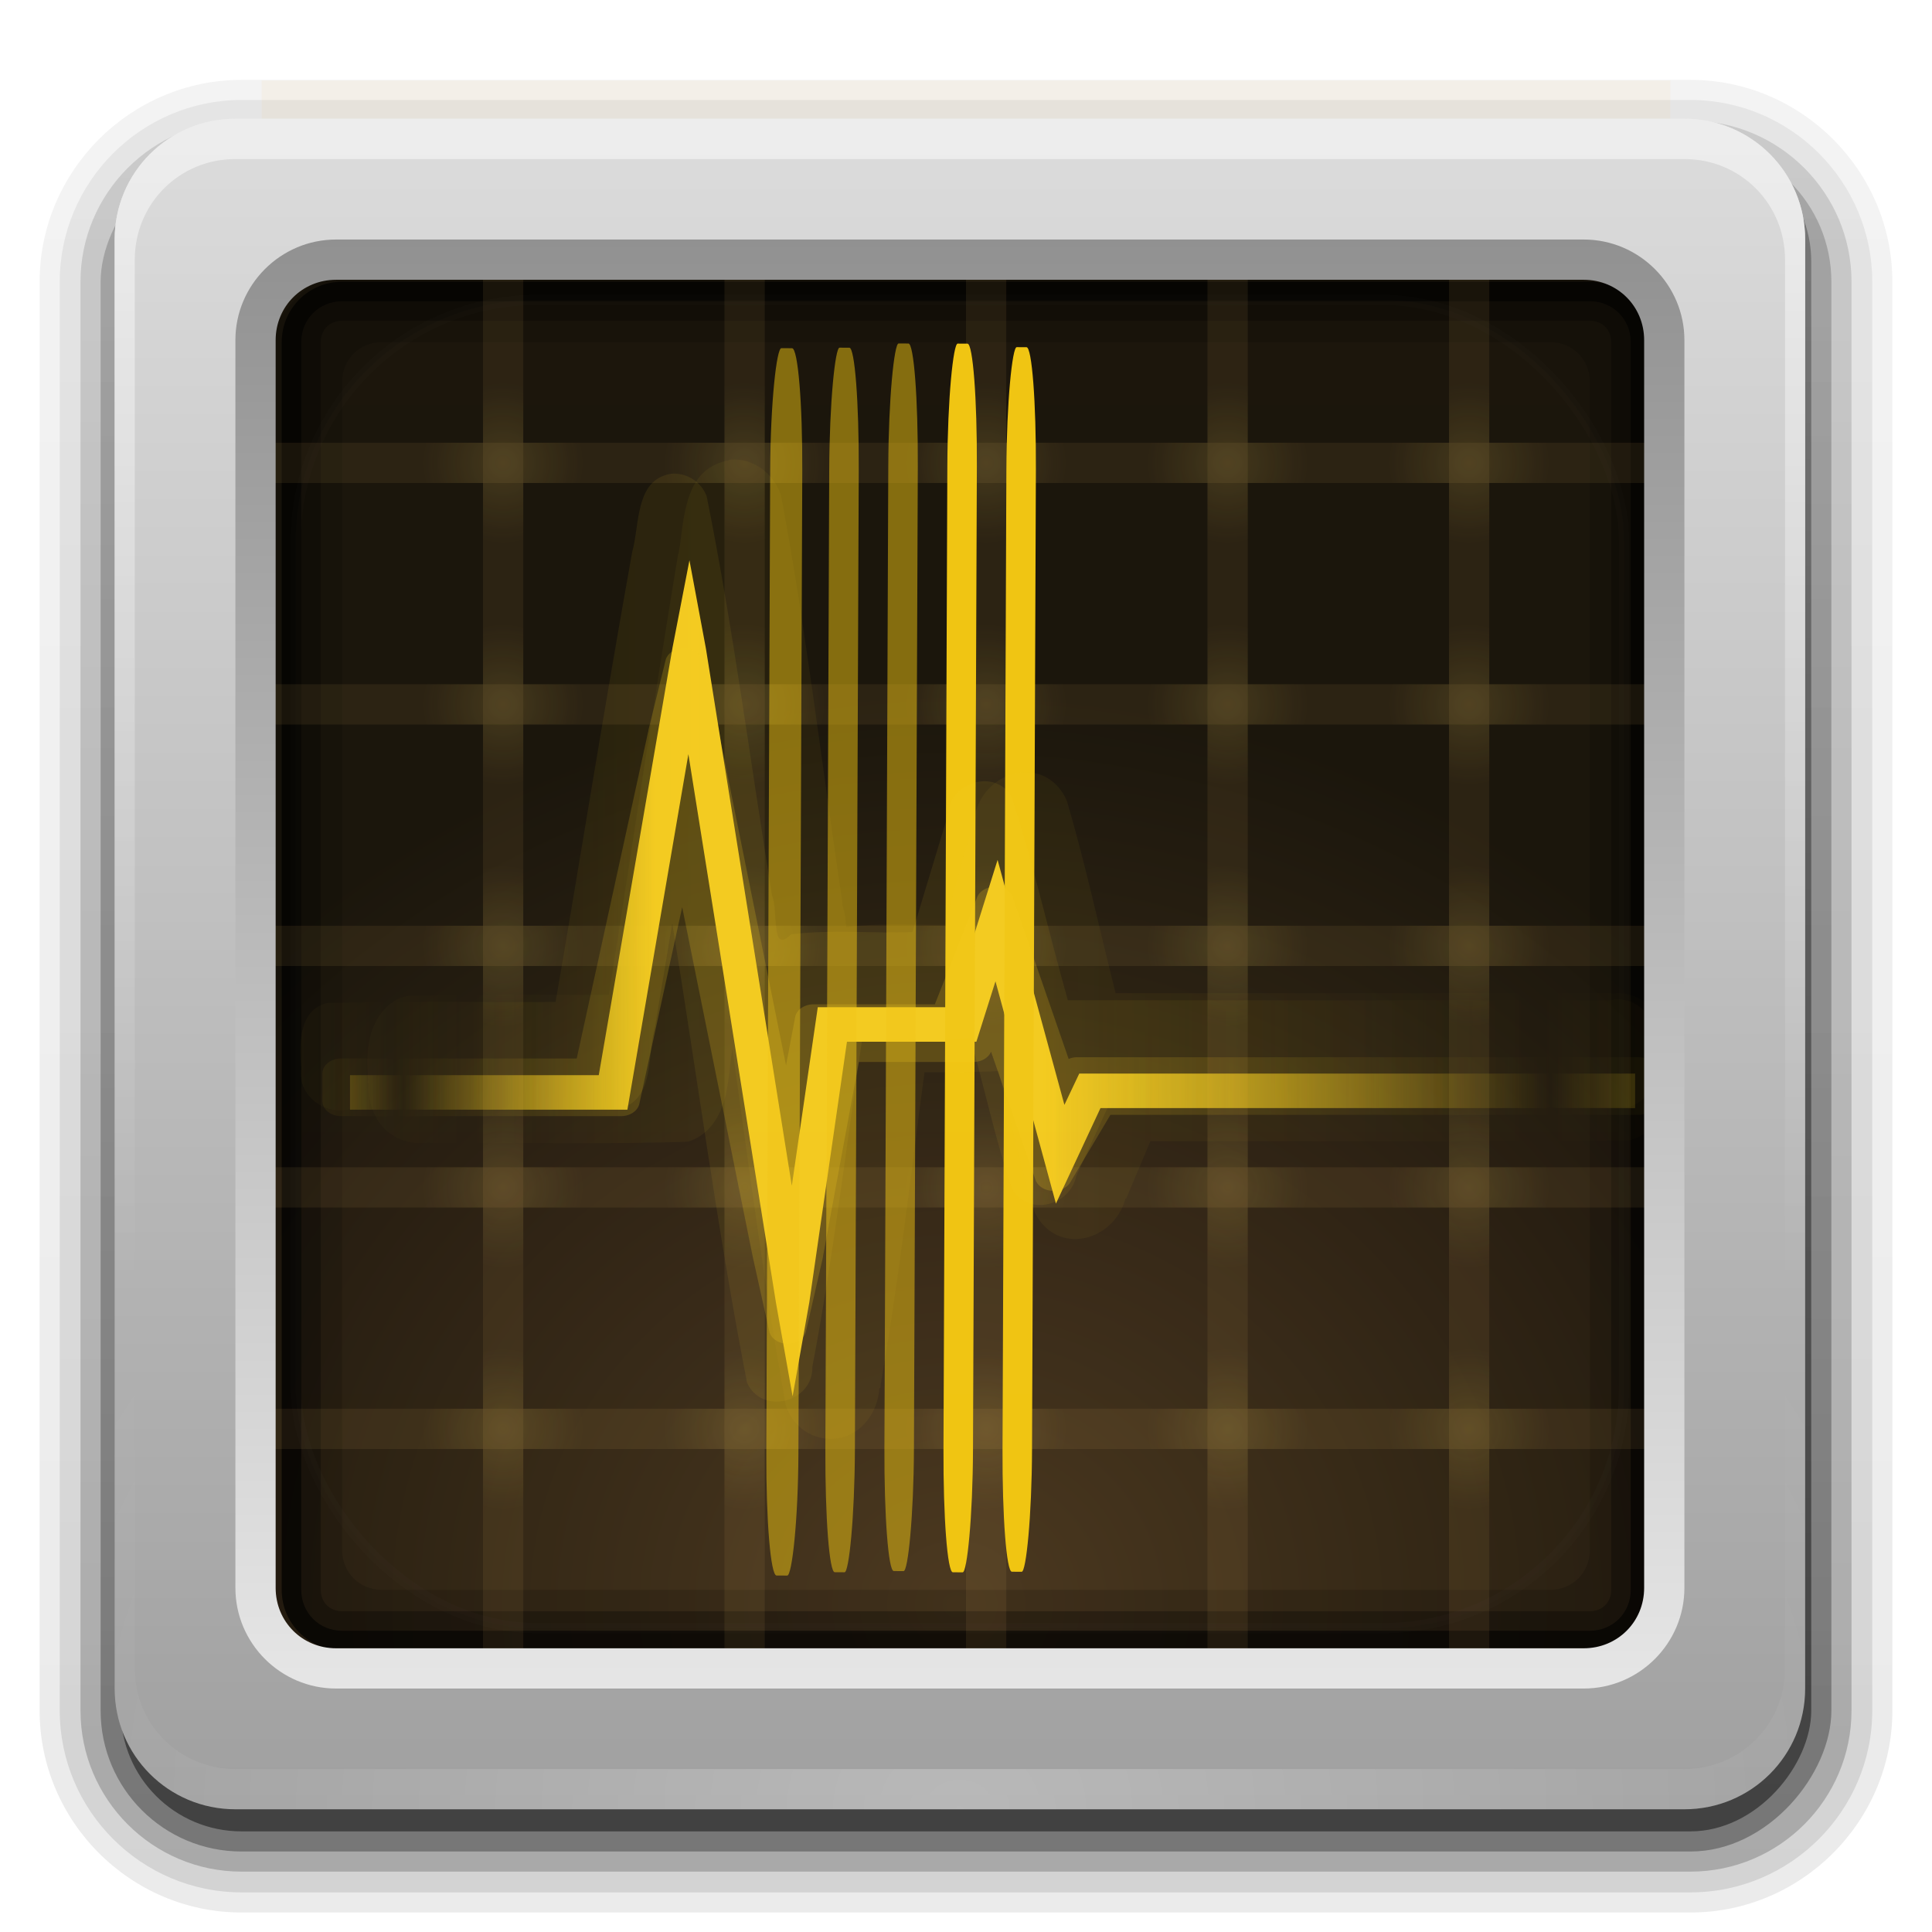 <?xml version="1.0" encoding="UTF-8" standalone="no"?>
<!-- Created with Inkscape (http://www.inkscape.org/) -->

<svg
   version="1.0"
   width="96"
   height="96"
   id="svg2408"
   sodipodi:docname="gqrx-scanner.svg"
   inkscape:version="1.2.2 (b0a8486541, 2022-12-01)"
   xmlns:inkscape="http://www.inkscape.org/namespaces/inkscape"
   xmlns:sodipodi="http://sodipodi.sourceforge.net/DTD/sodipodi-0.dtd"
   xmlns:xlink="http://www.w3.org/1999/xlink"
   xmlns="http://www.w3.org/2000/svg"
   xmlns:svg="http://www.w3.org/2000/svg">
  <sodipodi:namedview
     id="namedview6213"
     pagecolor="#ffffff"
     bordercolor="#000000"
     borderopacity="0.25"
     inkscape:showpageshadow="2"
     inkscape:pageopacity="0.0"
     inkscape:pagecheckerboard="0"
     inkscape:deskcolor="#d1d1d1"
     showgrid="false"
     inkscape:zoom="4.1041667"
     inkscape:cx="-8.284264"
     inkscape:cy="41.055838"
     inkscape:window-width="1920"
     inkscape:window-height="1016"
     inkscape:window-x="0"
     inkscape:window-y="0"
     inkscape:window-maximized="1"
     inkscape:current-layer="svg2408" />
  <defs
     id="defs2410">
    <linearGradient
       id="linearGradient5852">
      <stop
         id="stop5854"
         style="stop-color:#f3cb20;stop-opacity:0"
         offset="0" />
      <stop
         id="stop5856"
         style="stop-color:#f3cb20;stop-opacity:1"
         offset="0.22" />
      <stop
         id="stop5862"
         style="stop-color:#f3cb20;stop-opacity:1"
         offset="0.561" />
      <stop
         id="stop5858"
         style="stop-color:#f3cb20;stop-opacity:0"
         offset="1" />
    </linearGradient>
    <linearGradient
       id="linearGradient3207">
      <stop
         id="stop3209"
         style="stop-color:#ffdf5e;stop-opacity:1"
         offset="0" />
      <stop
         id="stop3211"
         style="stop-color:#ffdf5e;stop-opacity:0"
         offset="1" />
    </linearGradient>
    <linearGradient
       id="linearGradient3224">
      <stop
         id="stop3226"
         style="stop-color:#4b3820;stop-opacity:1"
         offset="0" />
      <stop
         id="stop3228"
         style="stop-color:#19140b;stop-opacity:1"
         offset="1" />
    </linearGradient>
    <linearGradient
       x1="48"
       y1="90"
       x2="48"
       y2="5.988"
       id="linearGradient3427"
       xlink:href="#linearGradient3187"
       gradientUnits="userSpaceOnUse" />
    <linearGradient
       id="linearGradient3187">
      <stop
         id="stop3189"
         style="stop-color:#a0a0a0;stop-opacity:1"
         offset="0" />
      <stop
         id="stop3191"
         style="stop-color:#dcdcdc;stop-opacity:1"
         offset="1" />
    </linearGradient>
    <linearGradient
       id="linearGradient3465">
      <stop
         id="stop3467"
         style="stop-color:#919191;stop-opacity:1"
         offset="0" />
      <stop
         id="stop3469"
         style="stop-color:#e6e6e6;stop-opacity:1"
         offset="1" />
    </linearGradient>
    <linearGradient
       x1="45.448"
       y1="92.54"
       x2="45.448"
       y2="7.017"
       id="ButtonShadow"
       gradientUnits="userSpaceOnUse"
       gradientTransform="scale(1.006,0.994)">
      <stop
         id="stop3750"
         style="stop-color:#000000;stop-opacity:1"
         offset="0" />
      <stop
         id="stop3752"
         style="stop-color:#000000;stop-opacity:0.588"
         offset="1" />
    </linearGradient>
    <linearGradient
       id="linearGradient3737">
      <stop
         id="stop3739"
         style="stop-color:#ffffff;stop-opacity:1"
         offset="0" />
      <stop
         id="stop3741"
         style="stop-color:#ffffff;stop-opacity:0"
         offset="1" />
    </linearGradient>
    <filter
       color-interpolation-filters="sRGB"
       id="filter3174"
       x="-0.048"
       y="-0.048"
       width="1.095"
       height="1.097">
      <feGaussianBlur
         id="feGaussianBlur3176"
         stdDeviation="1.71" />
    </filter>
    <linearGradient
       x1="36.357"
       y1="6"
       x2="36.357"
       y2="63.893"
       id="linearGradient3188"
       xlink:href="#linearGradient3737"
       gradientUnits="userSpaceOnUse" />
    <radialGradient
       cx="28"
       cy="28"
       r="4"
       fx="28"
       fy="28"
       id="radialGradient4489"
       xlink:href="#linearGradient3207"
       gradientUnits="userSpaceOnUse"
       gradientTransform="translate(33,19)" />
    <radialGradient
       cx="28"
       cy="28"
       r="4"
       fx="28"
       fy="28"
       id="radialGradient4630"
       xlink:href="#linearGradient3207"
       gradientUnits="userSpaceOnUse"
       gradientTransform="translate(33,7)" />
    <radialGradient
       cx="28"
       cy="28"
       r="4"
       fx="28"
       fy="28"
       id="radialGradient4634"
       xlink:href="#linearGradient3207"
       gradientUnits="userSpaceOnUse"
       gradientTransform="translate(33,-5)" />
    <radialGradient
       cx="28"
       cy="28"
       r="4"
       fx="28"
       fy="28"
       id="radialGradient4640"
       xlink:href="#linearGradient3207"
       gradientUnits="userSpaceOnUse"
       gradientTransform="translate(33,43)" />
    <radialGradient
       cx="28"
       cy="28"
       r="4"
       fx="28"
       fy="28"
       id="radialGradient4642"
       xlink:href="#linearGradient3207"
       gradientUnits="userSpaceOnUse"
       gradientTransform="translate(33,31)" />
    <radialGradient
       cx="28"
       cy="28"
       r="4"
       fx="28"
       fy="28"
       id="radialGradient4654"
       xlink:href="#linearGradient3207"
       gradientUnits="userSpaceOnUse"
       gradientTransform="translate(45,19)" />
    <radialGradient
       cx="28"
       cy="28"
       r="4"
       fx="28"
       fy="28"
       id="radialGradient4656"
       xlink:href="#linearGradient3207"
       gradientUnits="userSpaceOnUse"
       gradientTransform="translate(45,7)" />
    <radialGradient
       cx="28"
       cy="28"
       r="4"
       fx="28"
       fy="28"
       id="radialGradient4658"
       xlink:href="#linearGradient3207"
       gradientUnits="userSpaceOnUse"
       gradientTransform="translate(45,-5)" />
    <radialGradient
       cx="28"
       cy="28"
       r="4"
       fx="28"
       fy="28"
       id="radialGradient4660"
       xlink:href="#linearGradient3207"
       gradientUnits="userSpaceOnUse"
       gradientTransform="translate(45,43)" />
    <radialGradient
       cx="28"
       cy="28"
       r="4"
       fx="28"
       fy="28"
       id="radialGradient4662"
       xlink:href="#linearGradient3207"
       gradientUnits="userSpaceOnUse"
       gradientTransform="translate(45,31)" />
    <radialGradient
       cx="28"
       cy="28"
       r="4"
       fx="28"
       fy="28"
       id="radialGradient4674"
       xlink:href="#linearGradient3207"
       gradientUnits="userSpaceOnUse"
       gradientTransform="translate(21,19)" />
    <radialGradient
       cx="28"
       cy="28"
       r="4"
       fx="28"
       fy="28"
       id="radialGradient4676"
       xlink:href="#linearGradient3207"
       gradientUnits="userSpaceOnUse"
       gradientTransform="translate(21,7)" />
    <radialGradient
       cx="28"
       cy="28"
       r="4"
       fx="28"
       fy="28"
       id="radialGradient4678"
       xlink:href="#linearGradient3207"
       gradientUnits="userSpaceOnUse"
       gradientTransform="translate(21,-5)" />
    <radialGradient
       cx="28"
       cy="28"
       r="4"
       fx="28"
       fy="28"
       id="radialGradient4680"
       xlink:href="#linearGradient3207"
       gradientUnits="userSpaceOnUse"
       gradientTransform="translate(21,43)" />
    <radialGradient
       cx="28"
       cy="28"
       r="4"
       fx="28"
       fy="28"
       id="radialGradient4682"
       xlink:href="#linearGradient3207"
       gradientUnits="userSpaceOnUse"
       gradientTransform="translate(21,31)" />
    <radialGradient
       cx="28"
       cy="28"
       r="4"
       fx="28"
       fy="28"
       id="radialGradient4694"
       xlink:href="#linearGradient3207"
       gradientUnits="userSpaceOnUse"
       gradientTransform="translate(-3,19)" />
    <radialGradient
       cx="28"
       cy="28"
       r="4"
       fx="28"
       fy="28"
       id="radialGradient4696"
       xlink:href="#linearGradient3207"
       gradientUnits="userSpaceOnUse"
       gradientTransform="translate(-3,7)" />
    <radialGradient
       cx="28"
       cy="28"
       r="4"
       fx="28"
       fy="28"
       id="radialGradient4698"
       xlink:href="#linearGradient3207"
       gradientUnits="userSpaceOnUse"
       gradientTransform="translate(-3,-5)" />
    <radialGradient
       cx="28"
       cy="28"
       r="4"
       fx="28"
       fy="28"
       id="radialGradient4700"
       xlink:href="#linearGradient3207"
       gradientUnits="userSpaceOnUse"
       gradientTransform="translate(-3,43)" />
    <radialGradient
       cx="28"
       cy="28"
       r="4"
       fx="28"
       fy="28"
       id="radialGradient4702"
       xlink:href="#linearGradient3207"
       gradientUnits="userSpaceOnUse"
       gradientTransform="translate(-3,31)" />
    <radialGradient
       cx="28"
       cy="28"
       r="4"
       fx="28"
       fy="28"
       id="radialGradient4714"
       xlink:href="#linearGradient3207"
       gradientUnits="userSpaceOnUse"
       gradientTransform="translate(9,19)" />
    <radialGradient
       cx="28"
       cy="28"
       r="4"
       fx="28"
       fy="28"
       id="radialGradient4716"
       xlink:href="#linearGradient3207"
       gradientUnits="userSpaceOnUse"
       gradientTransform="translate(9,7)" />
    <radialGradient
       cx="28"
       cy="28"
       r="4"
       fx="28"
       fy="28"
       id="radialGradient4718"
       xlink:href="#linearGradient3207"
       gradientUnits="userSpaceOnUse"
       gradientTransform="translate(9,-5)" />
    <radialGradient
       cx="28"
       cy="28"
       r="4"
       fx="28"
       fy="28"
       id="radialGradient4720"
       xlink:href="#linearGradient3207"
       gradientUnits="userSpaceOnUse"
       gradientTransform="translate(9,43)" />
    <radialGradient
       cx="28"
       cy="28"
       r="4"
       fx="28"
       fy="28"
       id="radialGradient4722"
       xlink:href="#linearGradient3207"
       gradientUnits="userSpaceOnUse"
       gradientTransform="translate(9,31)" />
    <linearGradient
       x1="15.594"
       y1="61.448"
       x2="111.614"
       y2="61.448"
       id="linearGradient3282"
       xlink:href="#linearGradient5852"
       gradientUnits="userSpaceOnUse"
       gradientTransform="matrix(0.655,0,0,0.521,197.091,167.385)"
       spreadMethod="reflect" />
    <linearGradient
       x1="43.179"
       y1="13"
       x2="43.179"
       y2="83.295"
       id="linearGradient3287"
       xlink:href="#linearGradient3465"
       gradientUnits="userSpaceOnUse"
       gradientTransform="matrix(1.029,0,0,1.029,-1.412,-1.412)" />
    <radialGradient
       cx="47.5"
       cy="79.699"
       r="37.054"
       fx="47.5"
       fy="79.699"
       id="radialGradient3292"
       xlink:href="#linearGradient3224"
       gradientUnits="userSpaceOnUse"
       gradientTransform="matrix(1.328,1.1881191e-8,-1.0992725e-8,1.228,-15.567,-18.146)" />
    <linearGradient
       id="linearGradient3737-6">
      <stop
         id="stop3739-4"
         style="stop-color:#ffffff;stop-opacity:1"
         offset="0" />
      <stop
         id="stop3741-9"
         style="stop-color:#ffffff;stop-opacity:0"
         offset="1" />
    </linearGradient>
    <radialGradient
       cx="48"
       cy="90.172"
       r="42"
       fx="48"
       fy="90.172"
       id="radialGradient2874"
       xlink:href="#linearGradient3737-6"
       gradientUnits="userSpaceOnUse"
       gradientTransform="matrix(1.157,0,0,0.996,-7.551,0.197)" />
    <clipPath
       id="clipPath3613">
      <rect
         width="84"
         height="84"
         rx="6"
         ry="6"
         x="6"
         y="6"
         id="rect3615"
         style="fill:#ffffff;fill-opacity:1;fill-rule:nonzero;stroke:none" />
    </clipPath>
    <linearGradient
       x1="48"
       y1="20.221"
       x2="48"
       y2="138.661"
       id="linearGradient2908"
       xlink:href="#linearGradient3207"
       gradientUnits="userSpaceOnUse" />
    <filter
       x="-0.196"
       y="-0.196"
       width="1.392"
       height="1.392"
       color-interpolation-filters="sRGB"
       id="filter3743">
      <feGaussianBlur
         id="feGaussianBlur3745"
         stdDeviation="5.28" />
    </filter>
    <linearGradient
       x1="45.448"
       y1="92.54"
       x2="45.448"
       y2="7.017"
       id="ButtonShadow-0"
       gradientUnits="userSpaceOnUse"
       gradientTransform="matrix(1.006,0,0,0.994,100,0)">
      <stop
         id="stop3750-8"
         style="stop-color:#000000;stop-opacity:1"
         offset="0" />
      <stop
         id="stop3752-5"
         style="stop-color:#000000;stop-opacity:0.588"
         offset="1" />
    </linearGradient>
    <linearGradient
       x1="32.251"
       y1="6.132"
       x2="32.251"
       y2="90.239"
       id="linearGradient3780"
       xlink:href="#ButtonShadow-0"
       gradientUnits="userSpaceOnUse"
       gradientTransform="matrix(1.024,0,0,1.012,-1.143,-98.071)" />
    <linearGradient
       x1="32.251"
       y1="6.132"
       x2="32.251"
       y2="90.239"
       id="linearGradient3772"
       xlink:href="#ButtonShadow-0"
       gradientUnits="userSpaceOnUse"
       gradientTransform="matrix(1.024,0,0,1.012,-1.143,-98.071)" />
    <linearGradient
       x1="32.251"
       y1="6.132"
       x2="32.251"
       y2="90.239"
       id="linearGradient3725"
       xlink:href="#ButtonShadow-0"
       gradientUnits="userSpaceOnUse"
       gradientTransform="matrix(1.024,0,0,1.012,-1.143,-98.071)" />
    <linearGradient
       x1="32.251"
       y1="6.132"
       x2="32.251"
       y2="90.239"
       id="linearGradient3721"
       xlink:href="#ButtonShadow-0"
       gradientUnits="userSpaceOnUse"
       gradientTransform="translate(0,-97)" />
    <linearGradient
       x1="32.251"
       y1="6.132"
       x2="32.251"
       y2="90.239"
       id="linearGradient3224-5"
       xlink:href="#ButtonShadow-0"
       gradientUnits="userSpaceOnUse"
       gradientTransform="matrix(1.024,0,0,1.012,-1.143,-98.071)" />
    <linearGradient
       x1="15.594"
       y1="61.448"
       x2="111.614"
       y2="61.448"
       id="linearGradient3810"
       xlink:href="#linearGradient5852"
       gradientUnits="userSpaceOnUse"
       gradientTransform="matrix(0.661,0,0,0.415,196.539,174.56)"
       spreadMethod="reflect" />
    <linearGradient
       x1="15.594"
       y1="61.448"
       x2="111.614"
       y2="61.448"
       id="linearGradient3824"
       xlink:href="#linearGradient5852"
       gradientUnits="userSpaceOnUse"
       gradientTransform="matrix(0.654,0,0,0.534,196.301,164.857)"
       spreadMethod="reflect" />
    <linearGradient
       x1="15.594"
       y1="61.448"
       x2="111.614"
       y2="61.448"
       id="linearGradient3836"
       xlink:href="#linearGradient5852"
       gradientUnits="userSpaceOnUse"
       gradientTransform="matrix(0.612,0,0,0.541,201.248,164.936)"
       spreadMethod="reflect" />
    <linearGradient
       inkscape:collect="always"
       xlink:href="#linearGradient3737"
       id="linearGradient6219"
       gradientUnits="userSpaceOnUse"
       x1="36.357"
       y1="6"
       x2="36.357"
       y2="63.893" />
  </defs>
  <g
     id="layer2"
     style="display:none">
    <rect
       width="86"
       height="85"
       rx="6"
       ry="6"
       x="5"
       y="7"
       id="rect3745"
       style="opacity:0.9;fill:url(#ButtonShadow);fill-opacity:1;fill-rule:nonzero;stroke:none;filter:url(#filter3174)" />
  </g>
  <g
     id="layer6"
     style="display:inline">
    <path
       d="m 12,-95.031 c -5.511,0 -10.031,4.52 -10.031,10.031 l 0,71 c 0,5.511 4.52,10.031 10.031,10.031 l 72,0 c 5.511,0 10.031,-4.52 10.031,-10.031 l 0,-71 c 0,-5.511 -4.52,-10.031 -10.031,-10.031 l -72,0 z"
       transform="scale(1,-1)"
       id="path3786"
       style="opacity:0.08;fill:url(#linearGradient3224-5);fill-opacity:1;fill-rule:nonzero;stroke:none;display:inline" />
    <path
       d="m 12,-94.031 c -4.972,0 -9.031,4.06 -9.031,9.031 l 0,71 c 0,4.972 4.06,9.031 9.031,9.031 l 72,0 c 4.972,0 9.031,-4.06 9.031,-9.031 l 0,-71 c 0,-4.972 -4.06,-9.031 -9.031,-9.031 l -72,0 z"
       transform="scale(1,-1)"
       id="path3778"
       style="opacity:0.1;fill:url(#linearGradient3780);fill-opacity:1;fill-rule:nonzero;stroke:none;display:inline" />
    <path
       d="m 12,-93 c -4.409,0 -8,3.591 -8,8 l 0,71 c 0,4.409 3.591,8 8,8 l 72,0 c 4.409,0 8,-3.591 8,-8 l 0,-71 c 0,-4.409 -3.591,-8 -8,-8 l -72,0 z"
       transform="scale(1,-1)"
       id="path3770"
       style="opacity:0.2;fill:url(#linearGradient3772);fill-opacity:1;fill-rule:nonzero;stroke:none;display:inline" />
    <rect
       width="86"
       height="85"
       rx="7"
       ry="7"
       x="5"
       y="-92"
       transform="scale(1,-1)"
       id="rect3723"
       style="opacity:0.3;fill:url(#linearGradient3725);fill-opacity:1;fill-rule:nonzero;stroke:none;display:inline" />
    <rect
       width="84"
       height="84"
       rx="6"
       ry="6"
       x="6"
       y="-91"
       transform="scale(1,-1)"
       id="rect3716"
       style="opacity:0.45;fill:url(#linearGradient3721);fill-opacity:1;fill-rule:nonzero;stroke:none;display:inline" />
  </g>
  <g
     id="layer3">
    <rect
       width="74.107"
       height="74.25"
       rx="5.567"
       ry="5.838"
       x="10.446"
       y="11.5"
       id="rect3461"
       style="fill:url(#radialGradient3292);fill-opacity:1;stroke:none;display:inline" />
    <path
       d="m 19,13 c -3.289,0 -6,2.711 -6,6 l 0,58 c 0,3.289 2.711,6 6,6 l 58,0 c 3.289,0 6,-2.711 6,-6 l 0,-58 c 0,-3.289 -2.711,-6 -6,-6 l -58,0 z m 0,4 58,0 c 1.143,0 2,0.857 2,2 l 0,58 c 0,1.143 -0.857,2 -2,2 l -58,0 c -1.143,0 -2,-0.857 -2,-2 l 0,-58 c 0,-1.143 0.857,-2 2,-2 z"
       id="rect3222-3"
       style="font-size:medium;font-style:normal;font-variant:normal;font-weight:normal;font-stretch:normal;text-indent:0;text-align:start;text-decoration:none;line-height:normal;letter-spacing:normal;word-spacing:normal;text-transform:none;direction:ltr;block-progression:tb;writing-mode:lr-tb;text-anchor:start;opacity:0.15;color:#000000;fill:#000000;fill-opacity:1;stroke:none;stroke-width:4;marker:none;visibility:visible;display:inline;overflow:visible;enable-background:accumulate;font-family:Abandoned Bitplane;-inkscape-font-specification:Abandoned Bitplane" />
    <path
       d="m 17,14 c -1.662,0 -3,1.338 -3,3 l 0,62 c 0,1.662 1.338,3 3,3 l 62,0 c 1.662,0 3,-1.338 3,-3 l 0,-62 c 0,-1.662 -1.338,-3 -3,-3 l -62,0 z m 0,1.938 62,0 c 0.618,0 1.062,0.444 1.062,1.062 l 0,62 c 0,0.618 -0.444,1.062 -1.062,1.062 l -62,0 c -0.618,0 -1.062,-0.444 -1.062,-1.062 l 0,-62 c 0,-0.618 0.444,-1.062 1.062,-1.062 z"
       id="rect3981"
       style="opacity:0.3;color:#000000;fill:#000000;fill-opacity:1;fill-rule:nonzero;stroke:none;stroke-width:1;marker:none;visibility:visible;display:inline;overflow:visible;enable-background:accumulate" />
    <path
       d="m 17,14 c -1.662,0 -3,1.338 -3,3 l 0,62 c 0,1.662 1.338,3 3,3 l 62,0 c 1.662,0 3,-1.338 3,-3 l 0,-62 c 0,-1.662 -1.338,-3 -3,-3 l -62,0 z m 0,0.969 62,0 c 1.14,0 2.031,0.891 2.031,2.031 l 0,62 c 0,1.14 -0.891,2.031 -2.031,2.031 l -62,0 c -1.14,0 -2.031,-0.891 -2.031,-2.031 l 0,-62 c 0,-1.14 0.891,-2.031 2.031,-2.031 z"
       id="rect3977"
       style="opacity:0.6;color:#000000;fill:#000000;fill-opacity:1;fill-rule:nonzero;stroke:none;stroke-width:1;marker:none;visibility:visible;display:inline;overflow:visible;enable-background:accumulate" />
  </g>
  <g
     id="layer5">
    <g
       id="g4608">
      <path
         d="M 73,12 73,82"
         id="path4592"
         style="opacity:0.08;fill:none;stroke:#f3c770;stroke-width:2;stroke-linecap:butt;stroke-linejoin:miter;stroke-miterlimit:4;stroke-opacity:1;stroke-dasharray:none;display:inline" />
      <path
         d="M 61,12 61,82"
         id="path4594"
         style="opacity:0.08;fill:none;stroke:#f3c770;stroke-width:2;stroke-linecap:butt;stroke-linejoin:miter;stroke-miterlimit:4;stroke-opacity:1;stroke-dasharray:none;display:inline" />
      <path
         d="M 49,12 49,82"
         id="path4596"
         style="opacity:0.08;fill:none;stroke:#f3c770;stroke-width:2;stroke-linecap:butt;stroke-linejoin:miter;stroke-miterlimit:4;stroke-opacity:1;stroke-dasharray:none;display:inline" />
      <path
         d="M 37,12 37,82"
         id="path4598"
         style="opacity:0.08;fill:none;stroke:#f3c770;stroke-width:2;stroke-linecap:butt;stroke-linejoin:miter;stroke-miterlimit:4;stroke-opacity:1;stroke-dasharray:none;display:inline" />
      <path
         d="M 25,12 25,82"
         id="path4600"
         style="opacity:0.08;fill:none;stroke:#f3c770;stroke-width:2;stroke-linecap:butt;stroke-linejoin:miter;stroke-miterlimit:4;stroke-opacity:1;stroke-dasharray:none;display:inline" />
    </g>
    <g
       id="g4621">
      <path
         d="m 13,71 70,0"
         id="path4578"
         style="opacity:0.08;fill:none;stroke:#f3c770;stroke-width:2;stroke-linecap:butt;stroke-linejoin:miter;stroke-miterlimit:4;stroke-opacity:1;stroke-dasharray:none;display:inline" />
      <path
         d="m 13,59 70,0"
         id="path4576"
         style="opacity:0.08;fill:none;stroke:#f3c770;stroke-width:2;stroke-linecap:butt;stroke-linejoin:miter;stroke-miterlimit:4;stroke-opacity:1;stroke-dasharray:none;display:inline" />
      <path
         d="m 13,47 70,0"
         id="path4574"
         style="opacity:0.08;fill:none;stroke:#f3c770;stroke-width:2;stroke-linecap:butt;stroke-linejoin:miter;stroke-miterlimit:4;stroke-opacity:1;stroke-dasharray:none;display:inline" />
      <path
         d="m 13,35 70,0"
         id="path4572"
         style="opacity:0.08;fill:none;stroke:#f3c770;stroke-width:2;stroke-linecap:butt;stroke-linejoin:miter;stroke-miterlimit:4;stroke-opacity:1;stroke-dasharray:none;display:inline" />
      <path
         d="m 13,23 70,0"
         id="path4570"
         style="opacity:0.08;fill:none;stroke:#f3c770;stroke-width:2;stroke-linecap:butt;stroke-linejoin:miter;stroke-miterlimit:4;stroke-opacity:1;stroke-dasharray:none;display:inline" />
    </g>
    <path
       d="m 13,5 70,0"
       id="path5077"
       style="opacity:0.08;fill:none;stroke:#f3c770;stroke-width:2;stroke-linecap:butt;stroke-linejoin:miter;stroke-miterlimit:4;stroke-opacity:1;stroke-dasharray:none;display:inline" />
    <g
       id="g4724"
       style="opacity:0.75">
      <path
         d="m 57,46 8,0 0,2 -8,0 0,-2 z m 5,-3 0,8 -2,0 0,-8 2,0 z"
         id="path5019"
         style="opacity:0.15;fill:url(#radialGradient4489);fill-opacity:1;fill-rule:nonzero;stroke:none" />
      <path
         d="m 57,34 8,0 0,2 -8,0 0,-2 z m 5,-3 0,8 -2,0 0,-8 2,0 z"
         id="path4628"
         style="opacity:0.15;fill:url(#radialGradient4630);fill-opacity:1;fill-rule:nonzero;stroke:none" />
      <path
         d="m 57,22 8,0 0,2 -8,0 0,-2 z m 5,-3 0,8 -2,0 0,-8 2,0 z"
         id="path4632"
         style="opacity:0.15;fill:url(#radialGradient4634);fill-opacity:1;fill-rule:nonzero;stroke:none" />
      <path
         d="m 57,70 8,0 0,2 -8,0 0,-2 z m 5,-3 0,8 -2,0 0,-8 2,0 z"
         id="path4636"
         style="opacity:0.15;fill:url(#radialGradient4640);fill-opacity:1;fill-rule:nonzero;stroke:none" />
      <path
         d="m 57,58 8,0 0,2 -8,0 0,-2 z m 5,-3 0,8 -2,0 0,-8 2,0 z"
         id="path4638"
         style="opacity:0.15;fill:url(#radialGradient4642);fill-opacity:1;fill-rule:nonzero;stroke:none" />
      <path
         d="m 69,46 8,0 0,2 -8,0 0,-2 z m 5,-3 0,8 -2,0 0,-8 2,0 z"
         id="path4644"
         style="opacity:0.15;fill:url(#radialGradient4654);fill-opacity:1;fill-rule:nonzero;stroke:none" />
      <path
         d="m 69,34 8,0 0,2 -8,0 0,-2 z m 5,-3 0,8 -2,0 0,-8 2,0 z"
         id="path4646"
         style="opacity:0.15;fill:url(#radialGradient4656);fill-opacity:1;fill-rule:nonzero;stroke:none" />
      <path
         d="m 69,22 8,0 0,2 -8,0 0,-2 z m 5,-3 0,8 -2,0 0,-8 2,0 z"
         id="path4648"
         style="opacity:0.15;fill:url(#radialGradient4658);fill-opacity:1;fill-rule:nonzero;stroke:none" />
      <path
         d="m 69,70 8,0 0,2 -8,0 0,-2 z m 5,-3 0,8 -2,0 0,-8 2,0 z"
         id="path4650"
         style="opacity:0.15;fill:url(#radialGradient4660);fill-opacity:1;fill-rule:nonzero;stroke:none" />
      <path
         d="m 69,58 8,0 0,2 -8,0 0,-2 z m 5,-3 0,8 -2,0 0,-8 2,0 z"
         id="path4652"
         style="opacity:0.15;fill:url(#radialGradient4662);fill-opacity:1;fill-rule:nonzero;stroke:none" />
      <path
         d="m 45,46 8,0 0,2 -8,0 0,-2 z m 5,-3 0,8 -2,0 0,-8 2,0 z"
         id="path4664"
         style="opacity:0.15;fill:url(#radialGradient4674);fill-opacity:1;fill-rule:nonzero;stroke:none" />
      <path
         d="m 45,34 8,0 0,2 -8,0 0,-2 z m 5,-3 0,8 -2,0 0,-8 2,0 z"
         id="path4666"
         style="opacity:0.15;fill:url(#radialGradient4676);fill-opacity:1;fill-rule:nonzero;stroke:none" />
      <path
         d="m 45,22 8,0 0,2 -8,0 0,-2 z m 5,-3 0,8 -2,0 0,-8 2,0 z"
         id="path4668"
         style="opacity:0.15;fill:url(#radialGradient4678);fill-opacity:1;fill-rule:nonzero;stroke:none" />
      <path
         d="m 45,70 8,0 0,2 -8,0 0,-2 z m 5,-3 0,8 -2,0 0,-8 2,0 z"
         id="path4670"
         style="opacity:0.15;fill:url(#radialGradient4680);fill-opacity:1;fill-rule:nonzero;stroke:none" />
      <path
         d="m 45,58 8,0 0,2 -8,0 0,-2 z m 5,-3 0,8 -2,0 0,-8 2,0 z"
         id="path4672"
         style="opacity:0.15;fill:url(#radialGradient4682);fill-opacity:1;fill-rule:nonzero;stroke:none" />
      <path
         d="m 21,46 8,0 0,2 -8,0 0,-2 z m 5,-3 0,8 -2,0 0,-8 2,0 z"
         id="path4684"
         style="opacity:0.15;fill:url(#radialGradient4694);fill-opacity:1;fill-rule:nonzero;stroke:none" />
      <path
         d="m 21,34 8,0 0,2 -8,0 0,-2 z m 5,-3 0,8 -2,0 0,-8 2,0 z"
         id="path4686"
         style="opacity:0.15;fill:url(#radialGradient4696);fill-opacity:1;fill-rule:nonzero;stroke:none" />
      <path
         d="m 21,22 8,0 0,2 -8,0 0,-2 z m 5,-3 0,8 -2,0 0,-8 2,0 z"
         id="path4688"
         style="opacity:0.15;fill:url(#radialGradient4698);fill-opacity:1;fill-rule:nonzero;stroke:none" />
      <path
         d="m 21,70 8,0 0,2 -8,0 0,-2 z m 5,-3 0,8 -2,0 0,-8 2,0 z"
         id="path4690"
         style="opacity:0.15;fill:url(#radialGradient4700);fill-opacity:1;fill-rule:nonzero;stroke:none" />
      <path
         d="m 21,58 8,0 0,2 -8,0 0,-2 z m 5,-3 0,8 -2,0 0,-8 2,0 z"
         id="path4692"
         style="opacity:0.15;fill:url(#radialGradient4702);fill-opacity:1;fill-rule:nonzero;stroke:none" />
      <path
         d="m 33,46 8,0 0,2 -8,0 0,-2 z m 5,-3 0,8 -2,0 0,-8 2,0 z"
         id="path4704"
         style="opacity:0.15;fill:url(#radialGradient4714);fill-opacity:1;fill-rule:nonzero;stroke:none" />
      <path
         d="m 33,34 8,0 0,2 -8,0 0,-2 z m 5,-3 0,8 -2,0 0,-8 2,0 z"
         id="path4706"
         style="opacity:0.15;fill:url(#radialGradient4716);fill-opacity:1;fill-rule:nonzero;stroke:none" />
      <path
         d="m 33,22 8,0 0,2 -8,0 0,-2 z m 5,-3 0,8 -2,0 0,-8 2,0 z"
         id="path4708"
         style="opacity:0.15;fill:url(#radialGradient4718);fill-opacity:1;fill-rule:nonzero;stroke:none" />
      <path
         d="m 33,70 8,0 0,2 -8,0 0,-2 z m 5,-3 0,8 -2,0 0,-8 2,0 z"
         id="path4710"
         style="opacity:0.15;fill:url(#radialGradient4720);fill-opacity:1;fill-rule:nonzero;stroke:none" />
      <path
         d="m 33,58 8,0 0,2 -8,0 0,-2 z m 5,-3 0,8 -2,0 0,-8 2,0 z"
         id="path4712"
         style="opacity:0.15;fill:url(#radialGradient4722);fill-opacity:1;fill-rule:nonzero;stroke:none" />
    </g>
  </g>
  <g
     id="layer4"
     transform="matrix(0.906,0,0,1.153,-167.753,-180.711)">
    <path
       d="m 222.04,184.65 -4.043,18.416 h -13.643 v 1.488 h 15.213 l 3.345,-15.323 4.8,23.625 0.916,4.053 0.916,-4.053 2.065,-11.231 h 7.098 l 1.047,-2.604 3.316,9.58 2.443,-4.116 h 29.321 v -1.488 h -30.485 l -0.814,1.349 -3.665,-10.557 -2.531,6.348 h -7.33 l -1.425,7.697 -4.712,-23.16 -0.902,-3.798 z"
       id="path3267"
       style="display:inline;fill:url(#linearGradient3282);fill-opacity:1;fill-rule:evenodd;stroke:none;stroke-width:0.832" />
    <rect
       width="52.774"
       height="1.619"
       rx="5.277"
       ry="0.54"
       x="-223.499"
       y="241.232"
       id="rect5784"
       style="display:inline;fill:#f0c512;fill-opacity:1;fill-rule:nonzero;stroke:none;stroke-width:2.179"
       transform="matrix(0.005,-1,1,0.004,0,0)" />
    <rect
       width="52.951"
       height="1.619"
       rx="5.295"
       ry="0.54"
       x="-223.536"
       y="237.994"
       id="rect5814"
       style="display:inline;fill:#f0c512;fill-opacity:1;fill-rule:nonzero;stroke:none;stroke-width:2.182"
       transform="matrix(0.005,-1,1,0.004,0,0)" />
    <rect
       width="52.904"
       height="1.619"
       rx="5.29"
       ry="0.54"
       x="-223.496"
       y="234.755"
       id="rect5816"
       style="display:inline;opacity:0.5;fill:#f0c512;fill-opacity:1;fill-rule:nonzero;stroke:none;stroke-width:2.181"
       transform="matrix(0.005,-1,1,0.004,0,0)" />
    <rect
       width="52.773"
       height="1.619"
       rx="5.277"
       ry="0.54"
       x="-223.559"
       y="231.517"
       id="rect5818"
       style="display:inline;opacity:0.5;fill:#f0c512;fill-opacity:1;fill-rule:nonzero;stroke:none;stroke-width:2.179"
       transform="matrix(0.005,-1,1,0.004,0,0)" />
    <rect
       width="52.894"
       height="1.76"
       rx="5.289"
       ry="0.587"
       x="-223.714"
       y="228.279"
       id="rect5820"
       style="display:inline;opacity:0.5;fill:#f0c512;fill-opacity:1;fill-rule:nonzero;stroke:none;stroke-width:2.274"
       transform="matrix(0.005,-1,1,0.004,0,0)" />
    <path
       d="m 225.14,176.549 a 0.945,0.839 0 0 0 -0.027,0.024 c -0.646,0.09 -1.229,0.351 -1.606,0.725 -0.377,0.374 -0.576,0.824 -0.708,1.233 -0.263,0.817 -0.29,1.614 -0.436,2.054 a 0.945,0.839 0 0 0 -0.027,0.097 c -1.332,6.307 -2.518,12.623 -3.784,18.924 -3.63,0.016 -7.302,-0.059 -10.97,0.048 a 0.945,0.839 0 0 0 -0.191,0.024 c -1.069,0.218 -1.713,1.012 -1.933,1.74 -0.198,0.658 -0.155,1.285 -0.109,1.813 0.005,0.057 -0.032,0.14 -0.027,0.193 h 0.054 c -0.047,0.819 0.338,1.582 0.98,2.03 0.64,0.446 1.494,0.622 2.341,0.508 v 0.024 c 4.657,-0.032 9.373,0.065 14.073,-0.048 a 0.945,0.839 0 0 0 0.272,-0.048 c 1.207,-0.347 1.767,-1.322 1.96,-2.127 0.175,-0.728 0.214,-1.374 0.327,-1.813 0.919,5.105 1.753,10.226 2.913,15.299 a 0.945,0.839 0 0 0 0.082,0.193 c 0.575,1.095 1.953,1.463 3.049,1.233 1.026,-0.215 1.925,-1.037 2.014,-2.127 h 0.054 c 0.014,-0.064 0.013,-0.129 0.027,-0.193 0.99,-4.465 1.634,-8.964 2.395,-13.414 1.323,-0.002 2.668,-0.001 4.056,-0.048 0.635,1.963 1.15,4.013 1.96,6.018 a 0.945,0.839 0 0 0 0.082,0.145 c 1.208,1.779 4.264,1.198 4.927,-0.677 l 0.027,0.024 1.334,-2.489 c 8.696,-0.013 17.404,0.031 26.105,-0.024 a 0.945,0.839 0 0 0 0.163,-0.024 c 0.999,-0.168 1.699,-0.84 1.987,-1.523 0.243,-0.576 0.219,-1.15 0.163,-1.692 h 0.027 c 0.019,-0.075 -0.011,-0.143 0,-0.218 0.005,-0.033 -0.003,-0.064 0,-0.097 0.162,-1.585 -1.36,-3.005 -3.185,-2.779 v -0.024 H 246.345 c -0.881,-2.725 -1.64,-5.523 -2.668,-8.266 a 0.945,0.839 0 0 0 -0.082,-0.145 c -1.237,-1.939 -4.664,-1.149 -5.009,0.943 h -0.027 l -1.579,4.52 c -1.731,0.012 -3.543,-0.079 -5.417,0.097 -0.009,-0.103 -0.016,-0.177 -0.027,-0.29 -0.021,-0.215 -0.096,-0.444 -0.191,-0.701 h 0.027 c -1.111,-5.793 -1.974,-11.664 -3.348,-17.474 a 0.945,0.839 0 0 0 -0.027,-0.121 c -0.438,-1.043 -1.642,-1.664 -2.858,-1.547 z"
       id="path3834"
       style="display:inline;opacity:0.05;fill:url(#linearGradient3836);fill-opacity:1;fill-rule:evenodd;stroke:none;stroke-width:0.821" />
    <path
       d="m 221.942,177.153 c -1.963,0.253 -1.688,2.192 -2.116,3.385 -1.473,6.443 -2.784,12.917 -4.195,19.372 -4.175,0.033 -8.375,-0.065 -12.534,0.048 -1.555,0.293 -1.534,1.779 -1.425,2.814 -0.202,1.169 1.278,2.016 2.601,1.766 4.996,-0.032 10.006,0.064 14.993,-0.048 1.816,-0.482 1.375,-2.335 1.824,-3.538 0.313,-1.477 0.626,-2.953 0.938,-4.43 1.371,6.608 2.483,13.261 4.101,19.799 0.802,1.411 3.637,0.859 3.583,-0.692 1.132,-4.668 1.84,-9.393 2.728,-14.098 1.976,-0.032 3.967,0.064 5.933,-0.048 0.793,2.153 1.376,4.382 2.297,6.488 0.872,1.186 3.165,0.746 3.516,-0.561 0.573,-0.982 1.146,-1.964 1.718,-2.945 9.498,-0.016 19.01,0.032 28.5,-0.024 1.432,-0.223 1.695,-1.551 1.512,-2.547 0.321,-1.175 -0.964,-2.312 -2.423,-2.057 -9.923,0 -19.847,0 -29.77,0 -1.043,-2.901 -1.895,-5.874 -3.054,-8.731 -0.895,-1.295 -3.466,-0.678 -3.534,0.775 -0.644,1.674 -1.289,3.348 -1.933,5.022 -2.215,0.061 -4.471,-0.123 -6.66,0.095 -1.133,0.903 -0.689,-1.075 -1.038,-1.656 -1.192,-5.739 -2.128,-11.52 -3.586,-17.213 -0.294,-0.647 -1.143,-1.052 -1.978,-0.978 z"
       id="path3816"
       style="display:inline;opacity:0.08;fill:url(#linearGradient3824);fill-opacity:1;fill-rule:evenodd;stroke:none;stroke-width:0.843" />
    <path
       d="m 222.542,184.669 a 1.023,0.646 0 0 0 -0.881,0.519 l -0.939,3.002 a 1.023,0.646 0 0 0 0,0.018 l -3.934,14.14 h -12.918 a 1.023,0.646 0 0 0 -1.028,0.649 v 1.186 a 1.023,0.646 0 0 0 1.028,0.649 h 15.355 a 1.023,0.646 0 0 0 0.998,-0.537 l 2.349,-8.469 3.875,15.085 0.91,3.225 a 1.023,0.646 0 0 0 1.996,0 l 0.939,-3.225 a 1.023,0.646 0 0 0 0,-0.018 l 1.967,-8.395 h 6.283 a 1.023,0.646 0 0 0 0.969,-0.445 l 2.437,5.523 a 1.023,0.646 0 0 0 1.908,0.111 l 2.202,-2.91 h 28.948 a 1.023,0.646 0 0 0 1.028,-0.649 v -1.186 a 1.023,0.646 0 0 0 -1.028,-0.649 h -30.768 a 1.023,0.646 0 0 0 -0.47,0.074 l -3.053,-6.931 a 1.023,0.646 0 0 0 -1.967,-0.037 l -2.319,4.614 h -6.664 a 1.023,0.646 0 0 0 -0.998,0.556 l -0.499,2.076 -3.699,-14.418 a 1.023,0.646 0 0 0 0,-0.018 l -0.91,-3.021 a 1.023,0.646 0 0 0 -1.116,-0.519 z"
       id="path3808"
       style="display:inline;opacity:0.2;fill:url(#linearGradient3810);fill-opacity:1;fill-rule:evenodd;stroke:none;stroke-width:0.746" />
  </g>
  <g
     id="layer1"
     style="display:inline"
     transform="translate(-0.303,-0.098)">
    <path
       d="M 12,6 C 8.676,6 6,8.676 6,12 v 2 68 2 c 0,0.335 0.041,0.651 0.094,0.969 0.049,0.296 0.097,0.597 0.188,0.875 0.01,0.03 0.021,0.064 0.031,0.094 0.099,0.288 0.235,0.547 0.375,0.812 0.145,0.274 0.316,0.536 0.5,0.781 0.184,0.246 0.374,0.473 0.594,0.688 0.44,0.428 0.943,0.815 1.5,1.094 0.279,0.14 0.573,0.247 0.875,0.344 -0.256,-0.1 -0.487,-0.236 -0.719,-0.375 -0.007,-0.004 -0.024,0.004 -0.031,0 -0.032,-0.019 -0.062,-0.043 -0.094,-0.062 -0.12,-0.077 -0.231,-0.164 -0.344,-0.25 -0.106,-0.081 -0.213,-0.161 -0.312,-0.25 C 8.478,88.557 8.309,88.373 8.156,88.188 8.049,88.057 7.938,87.922 7.844,87.781 7.819,87.743 7.805,87.695 7.781,87.656 7.716,87.553 7.651,87.452 7.594,87.344 7.493,87.149 7.388,86.928 7.312,86.719 7.305,86.697 7.289,86.678 7.281,86.656 7.249,86.564 7.245,86.469 7.219,86.375 7.188,86.268 7.148,86.172 7.125,86.062 7.052,85.721 7,85.364 7,85 V 83 15 13 C 7,10.218 9.218,8 12,8 h 2 68 2 c 2.782,0 5,2.218 5,5 v 2 68 2 c 0,0.364 -0.052,0.721 -0.125,1.062 -0.044,0.207 -0.088,0.398 -0.156,0.594 -0.008,0.022 -0.023,0.041 -0.031,0.062 -0.063,0.174 -0.138,0.367 -0.219,0.531 -0.042,0.083 -0.079,0.17 -0.125,0.25 -0.055,0.097 -0.127,0.188 -0.188,0.281 -0.094,0.141 -0.205,0.276 -0.312,0.406 -0.143,0.174 -0.303,0.347 -0.469,0.5 -0.011,0.01 -0.02,0.021 -0.031,0.031 -0.138,0.126 -0.285,0.234 -0.438,0.344 -0.103,0.073 -0.204,0.153 -0.312,0.219 -0.007,0.004 -0.024,-0.004 -0.031,0 -0.232,0.139 -0.463,0.275 -0.719,0.375 0.302,-0.097 0.596,-0.204 0.875,-0.344 0.557,-0.279 1.06,-0.666 1.5,-1.094 0.22,-0.214 0.409,-0.442 0.594,-0.688 0.184,-0.246 0.355,-0.508 0.5,-0.781 0.14,-0.265 0.276,-0.525 0.375,-0.812 0.01,-0.031 0.021,-0.063 0.031,-0.094 0.09,-0.278 0.139,-0.579 0.188,-0.875 C 89.959,84.651 90,84.335 90,84 V 82 14 12 C 90,8.676 87.324,6 84,6 Z"
       id="rect3728"
       style="opacity:0.5;fill:url(#linearGradient6219);fill-opacity:1;fill-rule:nonzero;stroke:none" />
    <path
       d="M 12,6 C 8.676,6 6,8.676 6,12 v 72 c 0,3.324 2.676,6 6,6 h 72 c 3.324,0 6,-2.676 6,-6 V 12 C 90,8.676 87.324,6 84,6 Z m 5,7 h 62 c 2.216,0 4,1.784 4,4 v 62 c 10e-7,2.216 -1.784,4 -4,4 H 17 c -2.216,10e-7 -4,-1.784 -4,-4 V 17 c 0,-2.216 1.784,-4 4,-4 z"
       id="path4156"
       style="display:inline;fill:url(#linearGradient3427);fill-opacity:1;fill-rule:nonzero;stroke:none" />
    <path
       d="M 12,6 C 8.676,6 6,8.676 6,12 v 2 68 2 c 0,0.335 0.041,0.651 0.094,0.969 0.049,0.296 0.097,0.597 0.188,0.875 0.01,0.03 0.021,0.064 0.031,0.094 0.099,0.288 0.235,0.547 0.375,0.812 0.145,0.274 0.316,0.536 0.5,0.781 0.184,0.246 0.374,0.473 0.594,0.688 0.44,0.428 0.943,0.815 1.5,1.094 0.279,0.14 0.573,0.247 0.875,0.344 -0.256,-0.1 -0.487,-0.236 -0.719,-0.375 -0.007,-0.004 -0.024,0.004 -0.031,0 -0.032,-0.019 -0.062,-0.043 -0.094,-0.062 -0.12,-0.077 -0.231,-0.164 -0.344,-0.25 -0.106,-0.081 -0.213,-0.161 -0.312,-0.25 C 8.478,88.557 8.309,88.373 8.156,88.188 8.049,88.057 7.938,87.922 7.844,87.781 7.819,87.743 7.805,87.695 7.781,87.656 7.716,87.553 7.651,87.452 7.594,87.344 7.493,87.149 7.388,86.928 7.312,86.719 7.305,86.697 7.289,86.678 7.281,86.656 7.249,86.564 7.245,86.469 7.219,86.375 7.188,86.268 7.148,86.172 7.125,86.062 7.052,85.721 7,85.364 7,85 V 83 15 13 C 7,10.218 9.218,8 12,8 h 2 68 2 c 2.782,0 5,2.218 5,5 v 2 68 2 c 0,0.364 -0.052,0.721 -0.125,1.062 -0.044,0.207 -0.088,0.398 -0.156,0.594 -0.008,0.022 -0.023,0.041 -0.031,0.062 -0.063,0.174 -0.138,0.367 -0.219,0.531 -0.042,0.083 -0.079,0.17 -0.125,0.25 -0.055,0.097 -0.127,0.188 -0.188,0.281 -0.094,0.141 -0.205,0.276 -0.312,0.406 -0.143,0.174 -0.303,0.347 -0.469,0.5 -0.011,0.01 -0.02,0.021 -0.031,0.031 -0.138,0.126 -0.285,0.234 -0.438,0.344 -0.103,0.073 -0.204,0.153 -0.312,0.219 -0.007,0.004 -0.024,-0.004 -0.031,0 -0.232,0.139 -0.463,0.275 -0.719,0.375 0.302,-0.097 0.596,-0.204 0.875,-0.344 0.557,-0.279 1.06,-0.666 1.5,-1.094 0.22,-0.214 0.409,-0.442 0.594,-0.688 0.184,-0.246 0.355,-0.508 0.5,-0.781 0.14,-0.265 0.276,-0.525 0.375,-0.812 0.01,-0.031 0.021,-0.063 0.031,-0.094 0.09,-0.278 0.139,-0.579 0.188,-0.875 C 89.959,84.651 90,84.335 90,84 V 82 14 12 C 90,8.676 87.324,6 84,6 Z"
       id="path4152"
       style="display:inline;opacity:0.5;fill:url(#linearGradient3188);fill-opacity:1;fill-rule:nonzero;stroke:none" />
    <path
       d="m 17,12 c -2.753,0 -5,2.247 -5,5 v 62 c 0,2.753 2.247,5 5,5 h 62 c 2.753,0 5,-2.247 5,-5 V 17 c 0,-2.753 -2.247,-5 -5,-5 z m 0,2 h 62 c 1.679,0 3,1.321 3,3 v 62 c 10e-7,1.679 -1.321,3 -3,3 H 17 c -1.679,10e-7 -3,-1.321 -3,-3 V 17 c 0,-1.679 1.321,-3 3,-3 z"
       id="rect3425"
       style="display:inline;fill:url(#linearGradient3287);fill-opacity:1;fill-rule:nonzero;stroke:none" />
    <path
       d="M 12,90 C 8.676,90 6,87.324 6,84 V 82 14 12 c 0,-0.335 0.041,-0.651 0.094,-0.969 0.049,-0.296 0.097,-0.597 0.188,-0.875 C 6.291,10.126 6.302,10.093 6.312,10.062 6.411,9.775 6.547,9.515 6.688,9.25 6.832,8.976 7.003,8.714 7.188,8.469 7.372,8.223 7.561,7.995 7.781,7.781 8.221,7.353 8.724,6.967 9.281,6.688 9.56,6.548 9.855,6.441 10.156,6.344 9.9,6.444 9.67,6.58 9.438,6.719 c -0.007,0.004 -0.024,-0.004 -0.031,0 -0.032,0.019 -0.062,0.043 -0.094,0.062 -0.12,0.077 -0.231,0.164 -0.344,0.25 -0.106,0.081 -0.213,0.161 -0.312,0.25 C 8.478,7.443 8.309,7.627 8.156,7.812 8.049,7.943 7.938,8.078 7.844,8.219 7.819,8.257 7.805,8.305 7.781,8.344 7.716,8.447 7.651,8.548 7.594,8.656 7.493,8.851 7.388,9.072 7.312,9.281 7.305,9.303 7.289,9.322 7.281,9.344 7.249,9.436 7.245,9.531 7.219,9.625 7.188,9.732 7.148,9.828 7.125,9.938 7.052,10.279 7,10.636 7,11 v 2 68 2 c 0,2.782 2.218,5 5,5 h 2 68 2 c 2.782,0 5,-2.218 5,-5 V 81 13 11 C 89,10.636 88.948,10.279 88.875,9.938 88.831,9.731 88.787,9.54 88.719,9.344 88.711,9.322 88.695,9.303 88.688,9.281 88.625,9.108 88.549,8.914 88.469,8.75 88.427,8.667 88.39,8.58 88.344,8.5 88.289,8.403 88.217,8.312 88.156,8.219 88.062,8.078 87.951,7.943 87.844,7.812 87.701,7.638 87.541,7.466 87.375,7.312 87.364,7.302 87.355,7.291 87.344,7.281 87.205,7.156 87.059,7.047 86.906,6.938 86.804,6.864 86.702,6.784 86.594,6.719 c -0.007,-0.004 -0.024,0.004 -0.031,0 -0.232,-0.139 -0.463,-0.275 -0.719,-0.375 0.302,0.097 0.596,0.204 0.875,0.344 0.557,0.279 1.06,0.666 1.5,1.094 0.22,0.214 0.409,0.442 0.594,0.688 0.184,0.246 0.355,0.508 0.5,0.781 0.14,0.265 0.276,0.525 0.375,0.812 0.01,0.031 0.021,0.063 0.031,0.094 0.09,0.278 0.139,0.579 0.188,0.875 C 89.959,11.349 90,11.665 90,12 v 2 68 2 c 0,3.324 -2.676,6 -6,6 z"
       id="path3615"
       style="opacity:0.25;fill:url(#radialGradient2874);fill-opacity:1;fill-rule:nonzero;stroke:none" />
    <rect
       width="66"
       height="66"
       rx="12"
       ry="12"
       x="15"
       y="15"
       clip-path="url(#clipPath3613)"
       id="rect3171"
       style="opacity:0.1;fill:url(#linearGradient2908);fill-opacity:1;fill-rule:nonzero;stroke:#ffffff;stroke-width:0.5;stroke-linecap:round;stroke-linejoin:miter;stroke-miterlimit:4;stroke-dasharray:none;stroke-dashoffset:0;stroke-opacity:1;filter:url(#filter3743)" />
  </g>
</svg>

